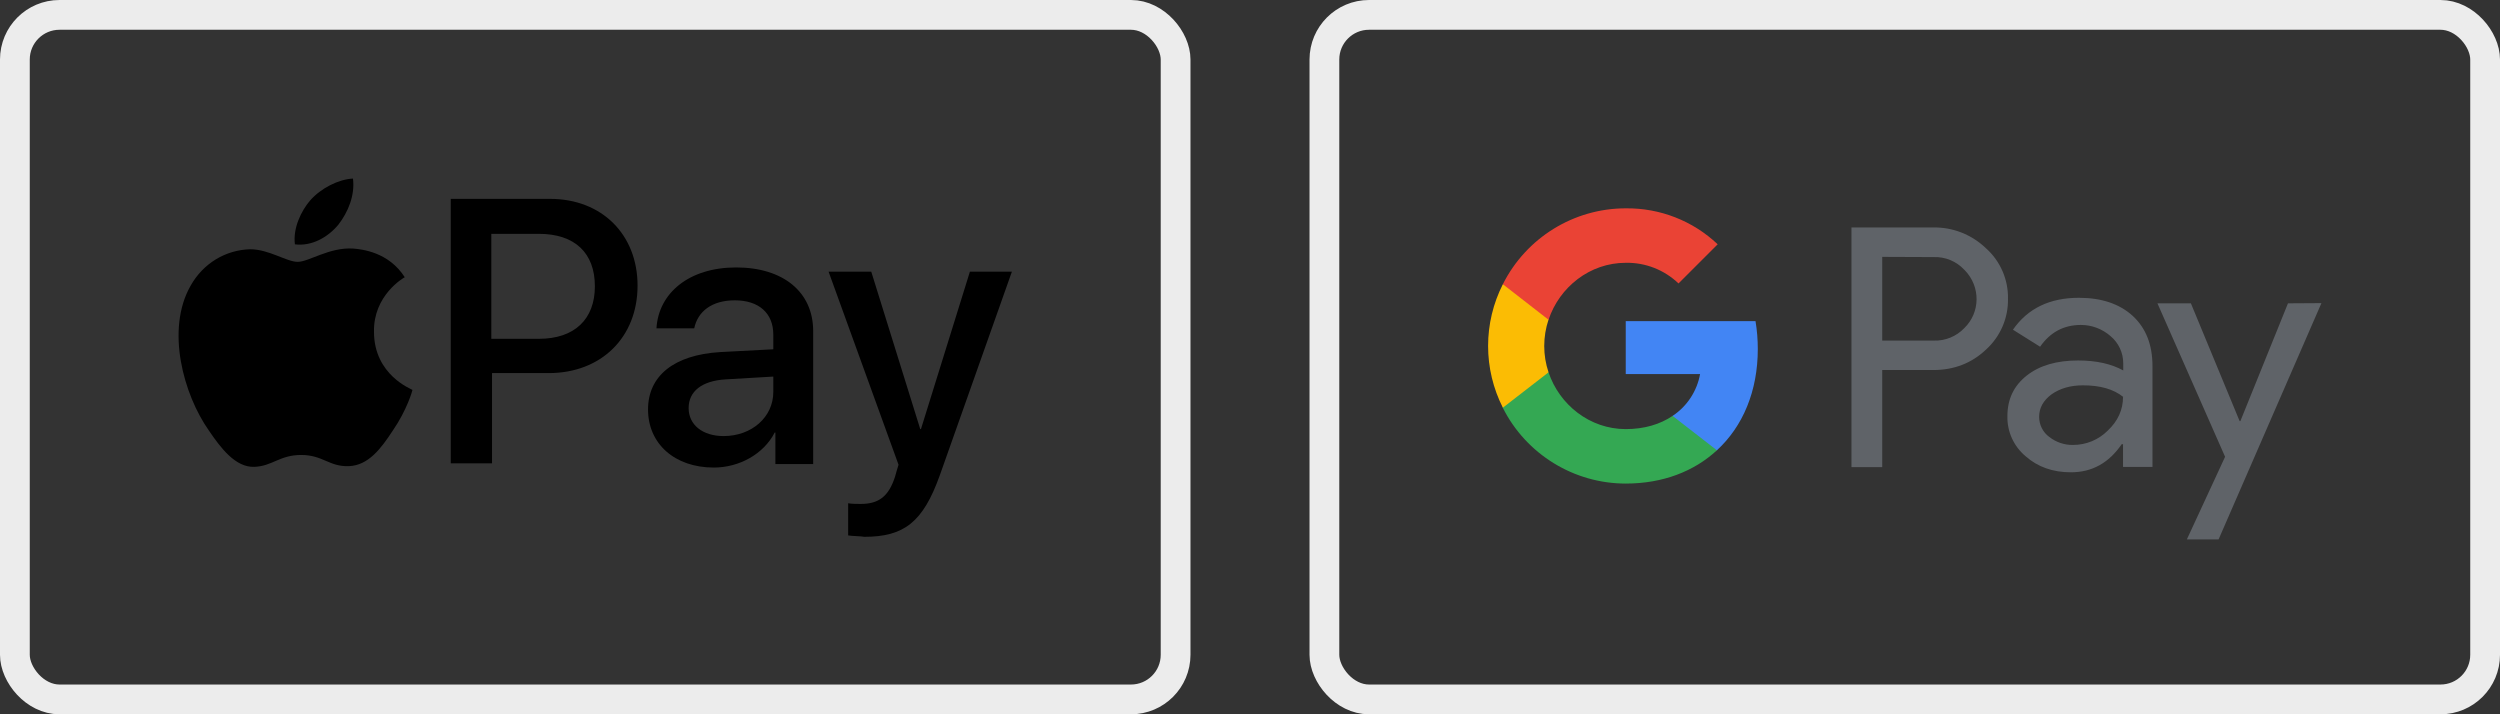 <svg width="84" height="24" viewBox="0 0 84 24" fill="none" xmlns="http://www.w3.org/2000/svg">
<rect x="0" y="0" width="84" height="24" fill="#333333" stroke="none"/>
<path d="M11.367 7.552C11.696 7.128 11.931 6.564 11.86 6C11.367 6.024 10.779 6.329 10.426 6.729C10.12 7.081 9.838 7.669 9.909 8.21C10.473 8.281 11.014 7.975 11.367 7.552ZM11.86 8.351C11.061 8.304 10.379 8.798 10.003 8.798C9.627 8.798 9.039 8.375 8.404 8.375C7.581 8.398 6.829 8.845 6.406 9.597C5.559 11.078 6.171 13.265 7.017 14.464C7.417 15.052 7.911 15.71 8.545 15.686C9.157 15.663 9.392 15.287 10.12 15.287C10.849 15.287 11.061 15.686 11.719 15.663C12.377 15.639 12.801 15.075 13.2 14.464C13.671 13.782 13.859 13.124 13.859 13.1C13.835 13.077 12.566 12.606 12.566 11.149C12.542 9.926 13.553 9.338 13.6 9.315C13.059 8.469 12.166 8.375 11.86 8.351Z" fill="black"/>
<path d="M18.483 6.682C20.223 6.682 21.422 7.881 21.422 9.597C21.422 11.337 20.199 12.536 18.436 12.536H16.532V15.569H15.145V6.682H18.483ZM16.532 11.384H18.107C19.306 11.384 19.988 10.725 19.988 9.62C19.988 8.492 19.306 7.857 18.107 7.857H16.508V11.384H16.532ZM21.774 13.758C21.774 12.63 22.644 11.925 24.196 11.83L25.983 11.736V11.243C25.983 10.514 25.489 10.091 24.69 10.091C23.914 10.091 23.444 10.467 23.326 11.031H22.057C22.127 9.856 23.138 8.986 24.737 8.986C26.312 8.986 27.323 9.809 27.323 11.125V15.592H26.053V14.534H26.03C25.654 15.263 24.831 15.71 23.985 15.71C22.668 15.71 21.774 14.91 21.774 13.758ZM25.983 13.171V12.653L24.384 12.747C23.585 12.794 23.138 13.147 23.138 13.711C23.138 14.275 23.608 14.652 24.314 14.652C25.254 14.652 25.983 14.017 25.983 13.171ZM28.498 17.99V16.909C28.593 16.932 28.828 16.932 28.922 16.932C29.533 16.932 29.862 16.674 30.074 16.015C30.074 15.992 30.191 15.616 30.191 15.616L27.84 9.127H29.274L30.92 14.417H30.944L32.589 9.127H34L31.578 15.968C31.014 17.544 30.379 18.037 29.039 18.037C28.945 18.014 28.616 18.014 28.498 17.99Z" fill="black"/>
<rect x="0.5" y="0.5" width="39" height="23" rx="1.5" stroke="#ECECEC"/>
<path d="M63.243 12.433V15.695H62.209V7.643H64.951C65.612 7.63 66.248 7.88 66.73 8.343C67.212 8.773 67.481 9.396 67.468 10.038C67.481 10.686 67.212 11.309 66.73 11.746C66.248 12.202 65.657 12.433 64.957 12.433H63.243ZM63.243 8.631V11.444H64.977C65.362 11.457 65.734 11.303 65.998 11.027C66.544 10.5 66.55 9.633 66.023 9.087L65.998 9.062C65.734 8.779 65.362 8.625 64.977 8.638L63.243 8.631ZM69.851 10.006C70.615 10.006 71.219 10.211 71.662 10.616C72.105 11.027 72.323 11.585 72.323 12.298V15.689H71.334V14.925H71.289C70.859 15.554 70.294 15.869 69.581 15.869C68.977 15.869 68.464 15.689 68.059 15.329C67.661 14.995 67.436 14.501 67.449 13.981C67.449 13.409 67.667 12.96 68.098 12.619C68.528 12.279 69.106 12.112 69.825 12.112C70.442 12.112 70.942 12.228 71.341 12.446V12.208C71.341 11.855 71.186 11.521 70.917 11.296C70.641 11.053 70.287 10.918 69.921 10.918C69.343 10.918 68.888 11.162 68.547 11.65L67.635 11.078C68.13 10.365 68.868 10.006 69.851 10.006ZM68.515 14.006C68.515 14.276 68.644 14.527 68.855 14.681C69.087 14.861 69.369 14.957 69.658 14.95C70.095 14.95 70.512 14.777 70.82 14.469C71.161 14.148 71.334 13.769 71.334 13.332C71.013 13.075 70.564 12.947 69.986 12.947C69.568 12.947 69.215 13.05 68.933 13.249C68.656 13.454 68.515 13.705 68.515 14.006ZM78 10.185L74.545 18.123H73.479L74.763 15.348L72.49 10.192H73.614L75.251 14.148H75.277L76.876 10.192L78 10.185Z" fill="#5F6368"/>
<path d="M59.062 11.727C59.062 11.412 59.037 11.097 58.985 10.789H54.625V12.568H57.123C57.02 13.139 56.686 13.653 56.198 13.974V15.13H57.688C58.562 14.327 59.062 13.139 59.062 11.727Z" fill="#4285F4"/>
<path d="M54.625 16.248C55.871 16.248 56.924 15.837 57.688 15.13L56.199 13.974C55.781 14.257 55.248 14.418 54.625 14.418C53.418 14.418 52.397 13.602 52.031 12.51H50.496V13.705C51.279 15.259 52.879 16.248 54.625 16.248Z" fill="#34A853"/>
<path d="M52.031 12.51C51.838 11.939 51.838 11.316 52.031 10.738V9.55H50.496C50.17 10.193 50 10.903 50 11.624C50 12.345 50.17 13.055 50.496 13.698L52.031 12.51Z" fill="#FBBC04"/>
<path d="M54.625 8.83C55.287 8.818 55.922 9.068 56.398 9.524L57.714 8.208C56.879 7.418 55.775 6.987 54.625 7C52.879 7 51.279 7.989 50.496 9.55L52.031 10.744C52.397 9.646 53.418 8.83 54.625 8.83Z" fill="#EA4335"/>
<rect x="44.5" y="0.5" width="39" height="23" rx="1.5" stroke="#ECECEC"/>
</svg>
